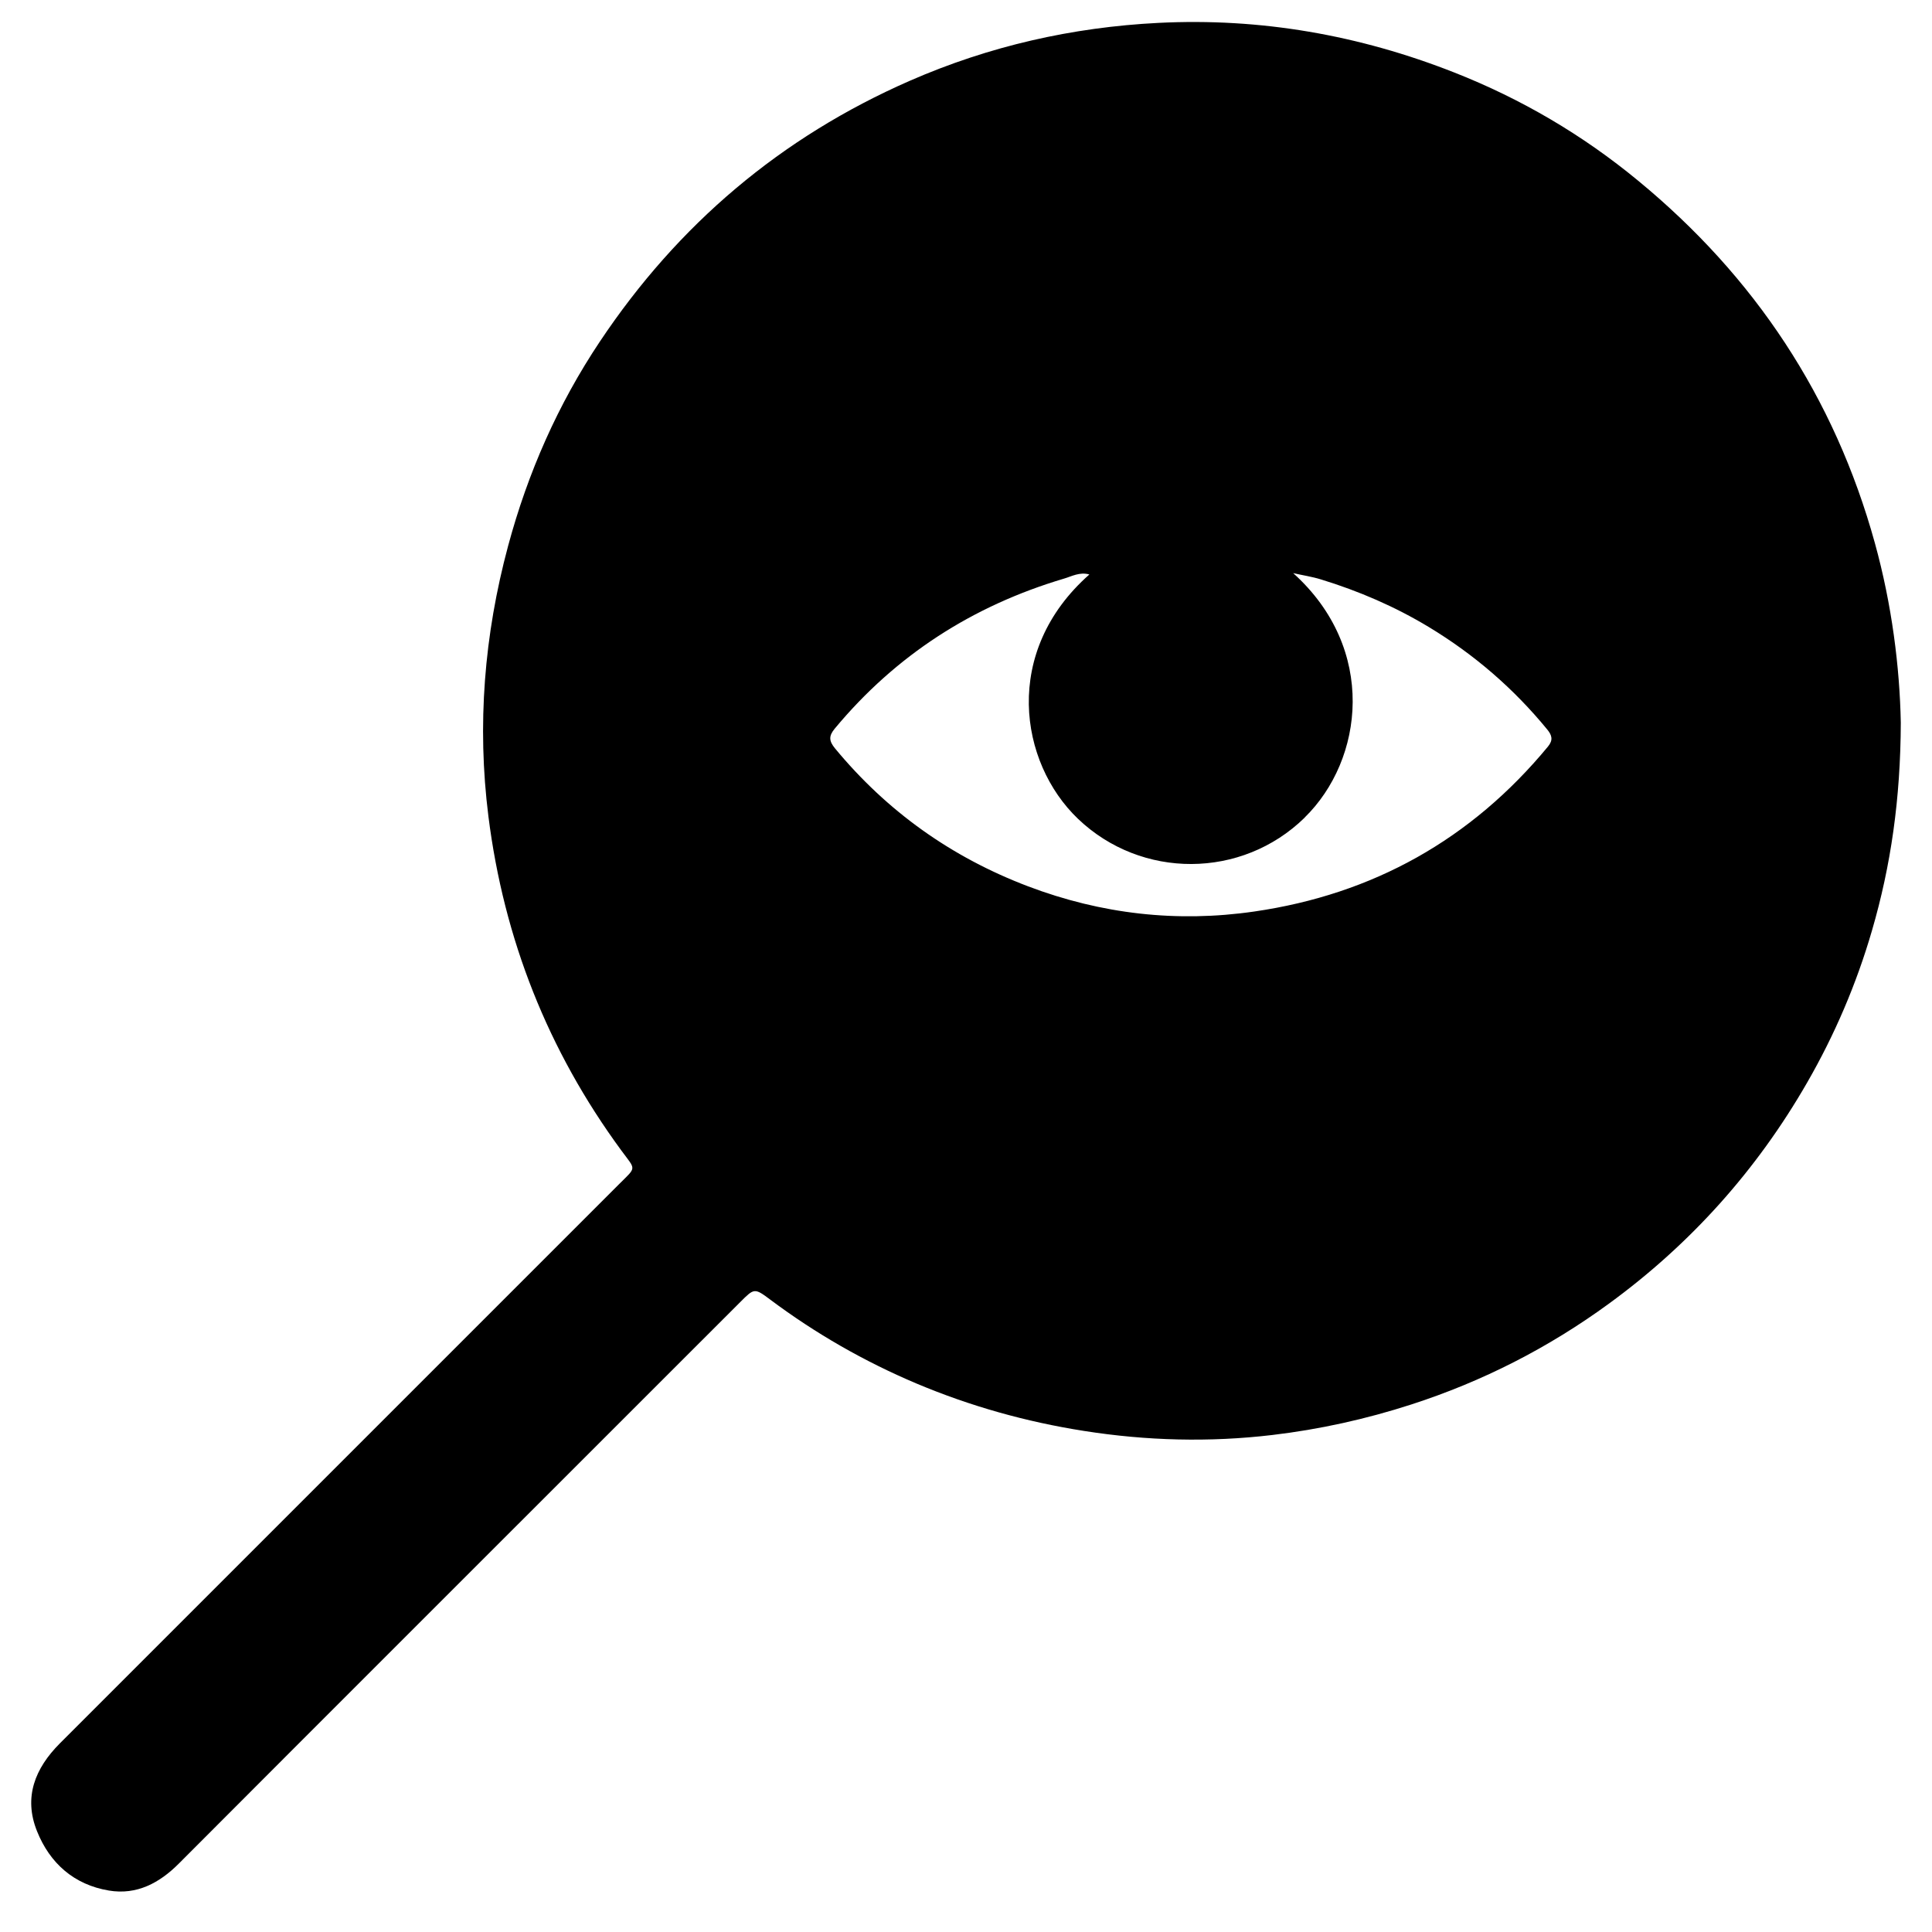 <?xml version="1.0" encoding="UTF-8"?>
<svg xmlns="http://www.w3.org/2000/svg" version="1.1" viewBox="0 0 200 200">
  <!-- Generator: Adobe Illustrator 28.7.1, SVG Export Plug-In . SVG Version: 1.2.0 Build 142)  -->
  <g>
    <g id="Calque_3">
      <g id="loupe">
        <g id="Loupe">
          <path class="cls-1" d="M193.78,96.35c-1.6,5.5-3.84,10.74-6.7,15.71-5.22,9.08-12.07,16.72-20.52,22.89-6.26,4.57-13.07,8.05-20.46,10.44-4.7,1.52-9.5,2.58-14.39,3.16-6.51.77-13,.6-19.49-.42-5.99-.94-11.77-2.56-17.35-4.91-5.39-2.28-10.44-5.17-15.13-8.68-1.64-1.23-1.67-1.19-3.09.23-11.77,11.77-23.53,23.52-35.3,35.29-7.61,7.61-15.22,15.22-22.82,22.84-2.01,2.02-4.36,3.29-7.25,2.81-3.61-.6-6.12-2.82-7.45-6.15-1.41-3.51-.21-6.5,2.36-9.08,19.3-19.29,38.59-38.58,57.88-57.88,1.86-1.86,1.77-1.43.23-3.53-7.58-10.33-12.14-21.87-13.74-34.56-1.19-9.45-.44-18.78,2.04-28,2.04-7.58,5.16-14.66,9.51-21.17,8.07-12.09,18.72-21.13,32.08-26.98,8.21-3.59,16.81-5.54,25.71-5.99,10.58-.54,20.82,1.26,30.66,5.14,6.91,2.72,13.27,6.45,19,11.18,12.09,9.95,20.35,22.4,24.53,37.54,1.76,6.37,2.57,12.84,2.68,18.59-.03,7.87-1.02,14.78-2.99,21.53ZM135.05,84.65c-6.5,6.35-16.89,6.39-23.46.11-6.09-5.83-7.87-17.3,1.18-25.29-1-.29-1.84.2-2.63.43-9.45,2.81-17.41,7.92-23.73,15.53-.64.77-.59,1.28.02,2.03,5.4,6.54,12.07,11.28,19.99,14.29,7.59,2.88,15.43,3.77,23.42,2.61,12.28-1.78,22.46-7.46,30.4-17.07.56-.68.42-1.17-.06-1.76-3.48-4.25-7.57-7.78-12.27-10.62-3.51-2.12-7.25-3.73-11.17-4.93-.94-.29-1.91-.43-2.87-.65,8.71,7.84,7.32,19.31,1.18,25.31Z"/>
        </g>
      </g>
    </g>
  </g>
</svg>